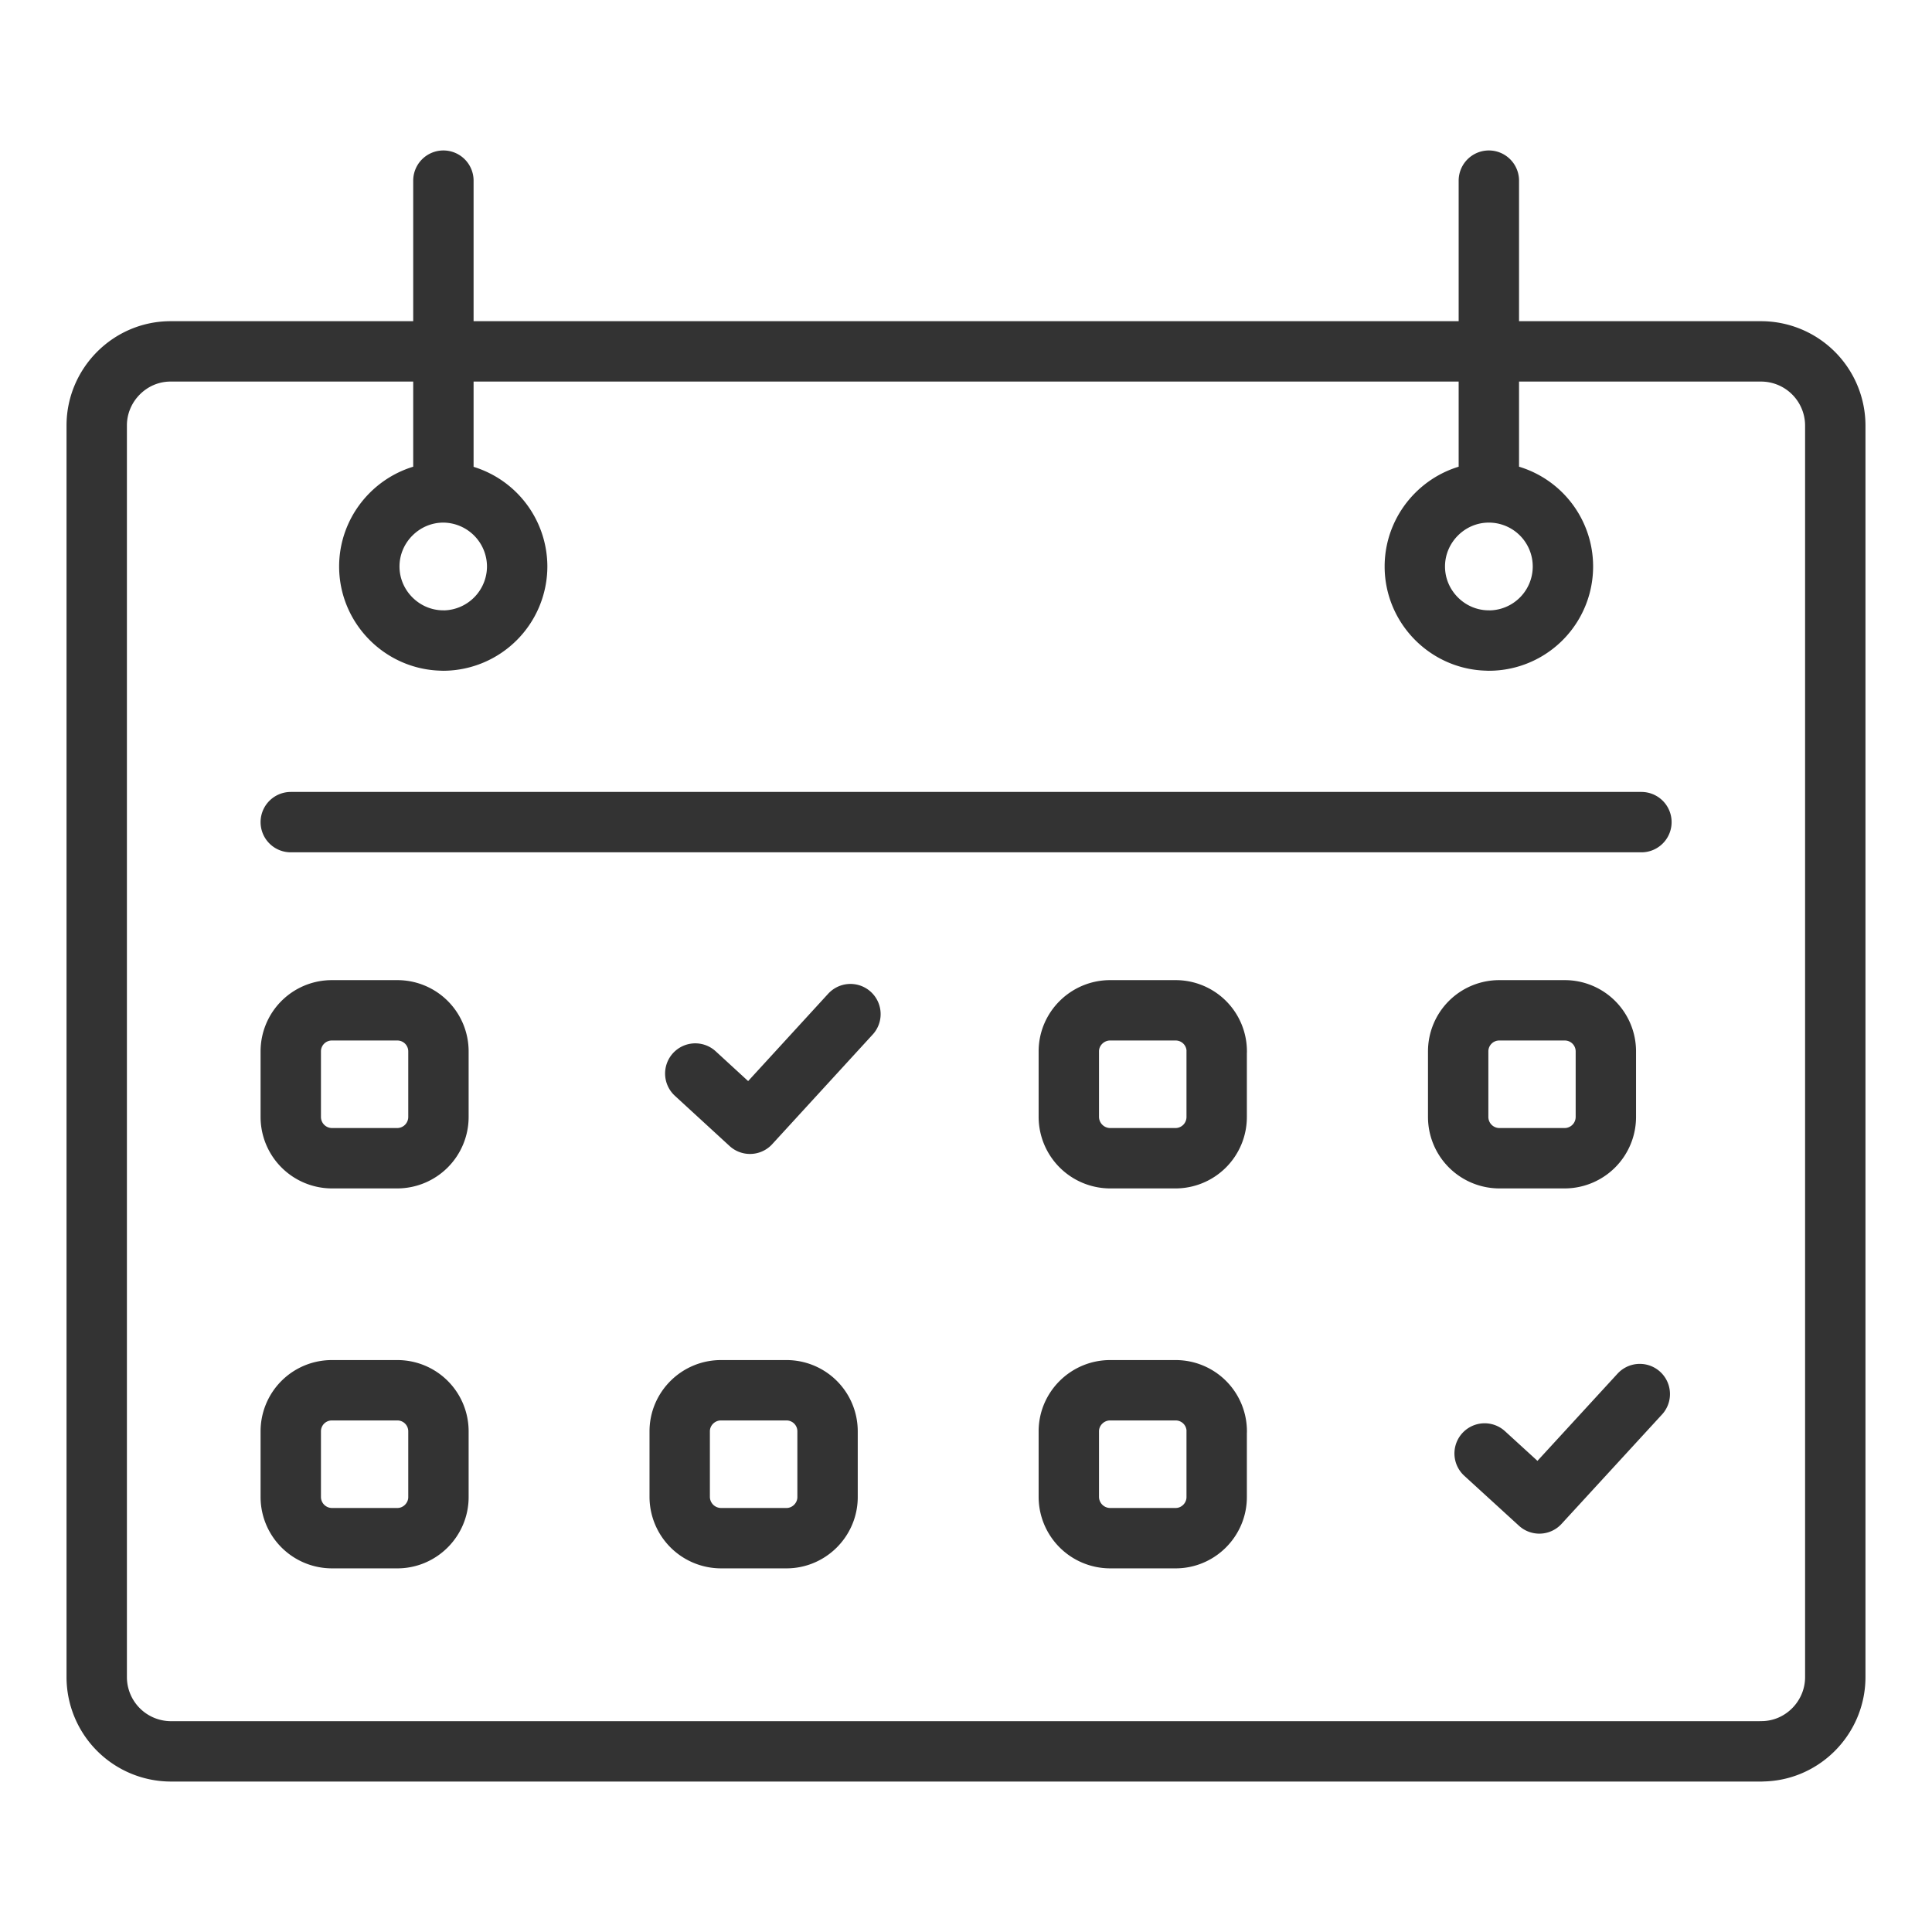 <svg width="32" height="32" viewBox="0 0 32 32" fill="none" xmlns="http://www.w3.org/2000/svg"><path d="M2.824 5.82h26.352m0 0a1.23 1.23 0 011.222 1.227m0 0v20.73m0 0c0 .676-.55 1.23-1.222 1.23m0 .001H2.824m0 0a1.231 1.231 0 01-1.222-1.23m0-.001V7.047m0 0c0-.672.55-1.227 1.222-1.227m4.52-2.828v5.004m0 2.614a1.23 1.23 0 001.222-1.227 1.23 1.23 0 00-1.222-1.227c-.676 0-1.227.555-1.227 1.227s.551 1.226 1.227 1.226zM24.66 2.992v5.164m0 2.454a1.227 1.227 0 000-2.454c-.676 0-1.226.555-1.226 1.227s.55 1.226 1.226 1.226zM4.816 13.617h22.371M5.496 16.734h1.086m0 0a.68.68 0 01.68.68m0 0V18.5m0 0a.684.684 0 01-.68.684m0 0H5.496m0 0a.684.684 0 01-.68-.684m0 0v-1.086m0 0a.68.68 0 01.68-.68m12.891 0h1.086m0 0a.68.68 0 01.68.68m-.001 0V18.5m0 0a.683.683 0 01-.68.684m.001 0h-1.086m0 0a.687.687 0 01-.684-.684m0 0v-1.086m0 0c0-.375.309-.68.684-.68m6.445 0h1.086m0 0a.68.68 0 01.68.68m0 0V18.5m0 0a.684.684 0 01-.68.684m0 0h-1.086m0 0a.684.684 0 01-.68-.684m0 0v-1.086m0 0a.68.68 0 01.68-.68M5.496 23.027h1.086m0 0a.68.68 0 01.68.68m0 0v1.09m0 0c0 .371-.305.68-.68.68m0 0H5.496m0 0a.683.683 0 01-.68-.68m0 0v-1.09m0 0a.68.68 0 01.68-.68m6.445 0h1.086m0 0a.68.68 0 01.68.68m0 0v1.09m0 0c0 .371-.305.68-.68.68m0 0h-1.086m0 0a.686.686 0 01-.683-.68m0 0v-1.09m0 0c0-.375.308-.68.683-.68m6.446 0h1.086m0 0a.68.68 0 01.68.68m-.001 0v1.09m0 0c0 .371-.304.68-.68.68m.001 0h-1.086m0 0a.686.686 0 01-.684-.68m0 0v-1.09m0 0c0-.375.309-.68.684-.68m-6.871-5.246l.906.832m1.664-1.816l-1.664 1.816m12.168 5.461l.906.828m1.664-1.812l-1.664 1.812" stroke="#333" stroke-miterlimit="2.613" stroke-linecap="round" stroke-linejoin="round"/></svg>